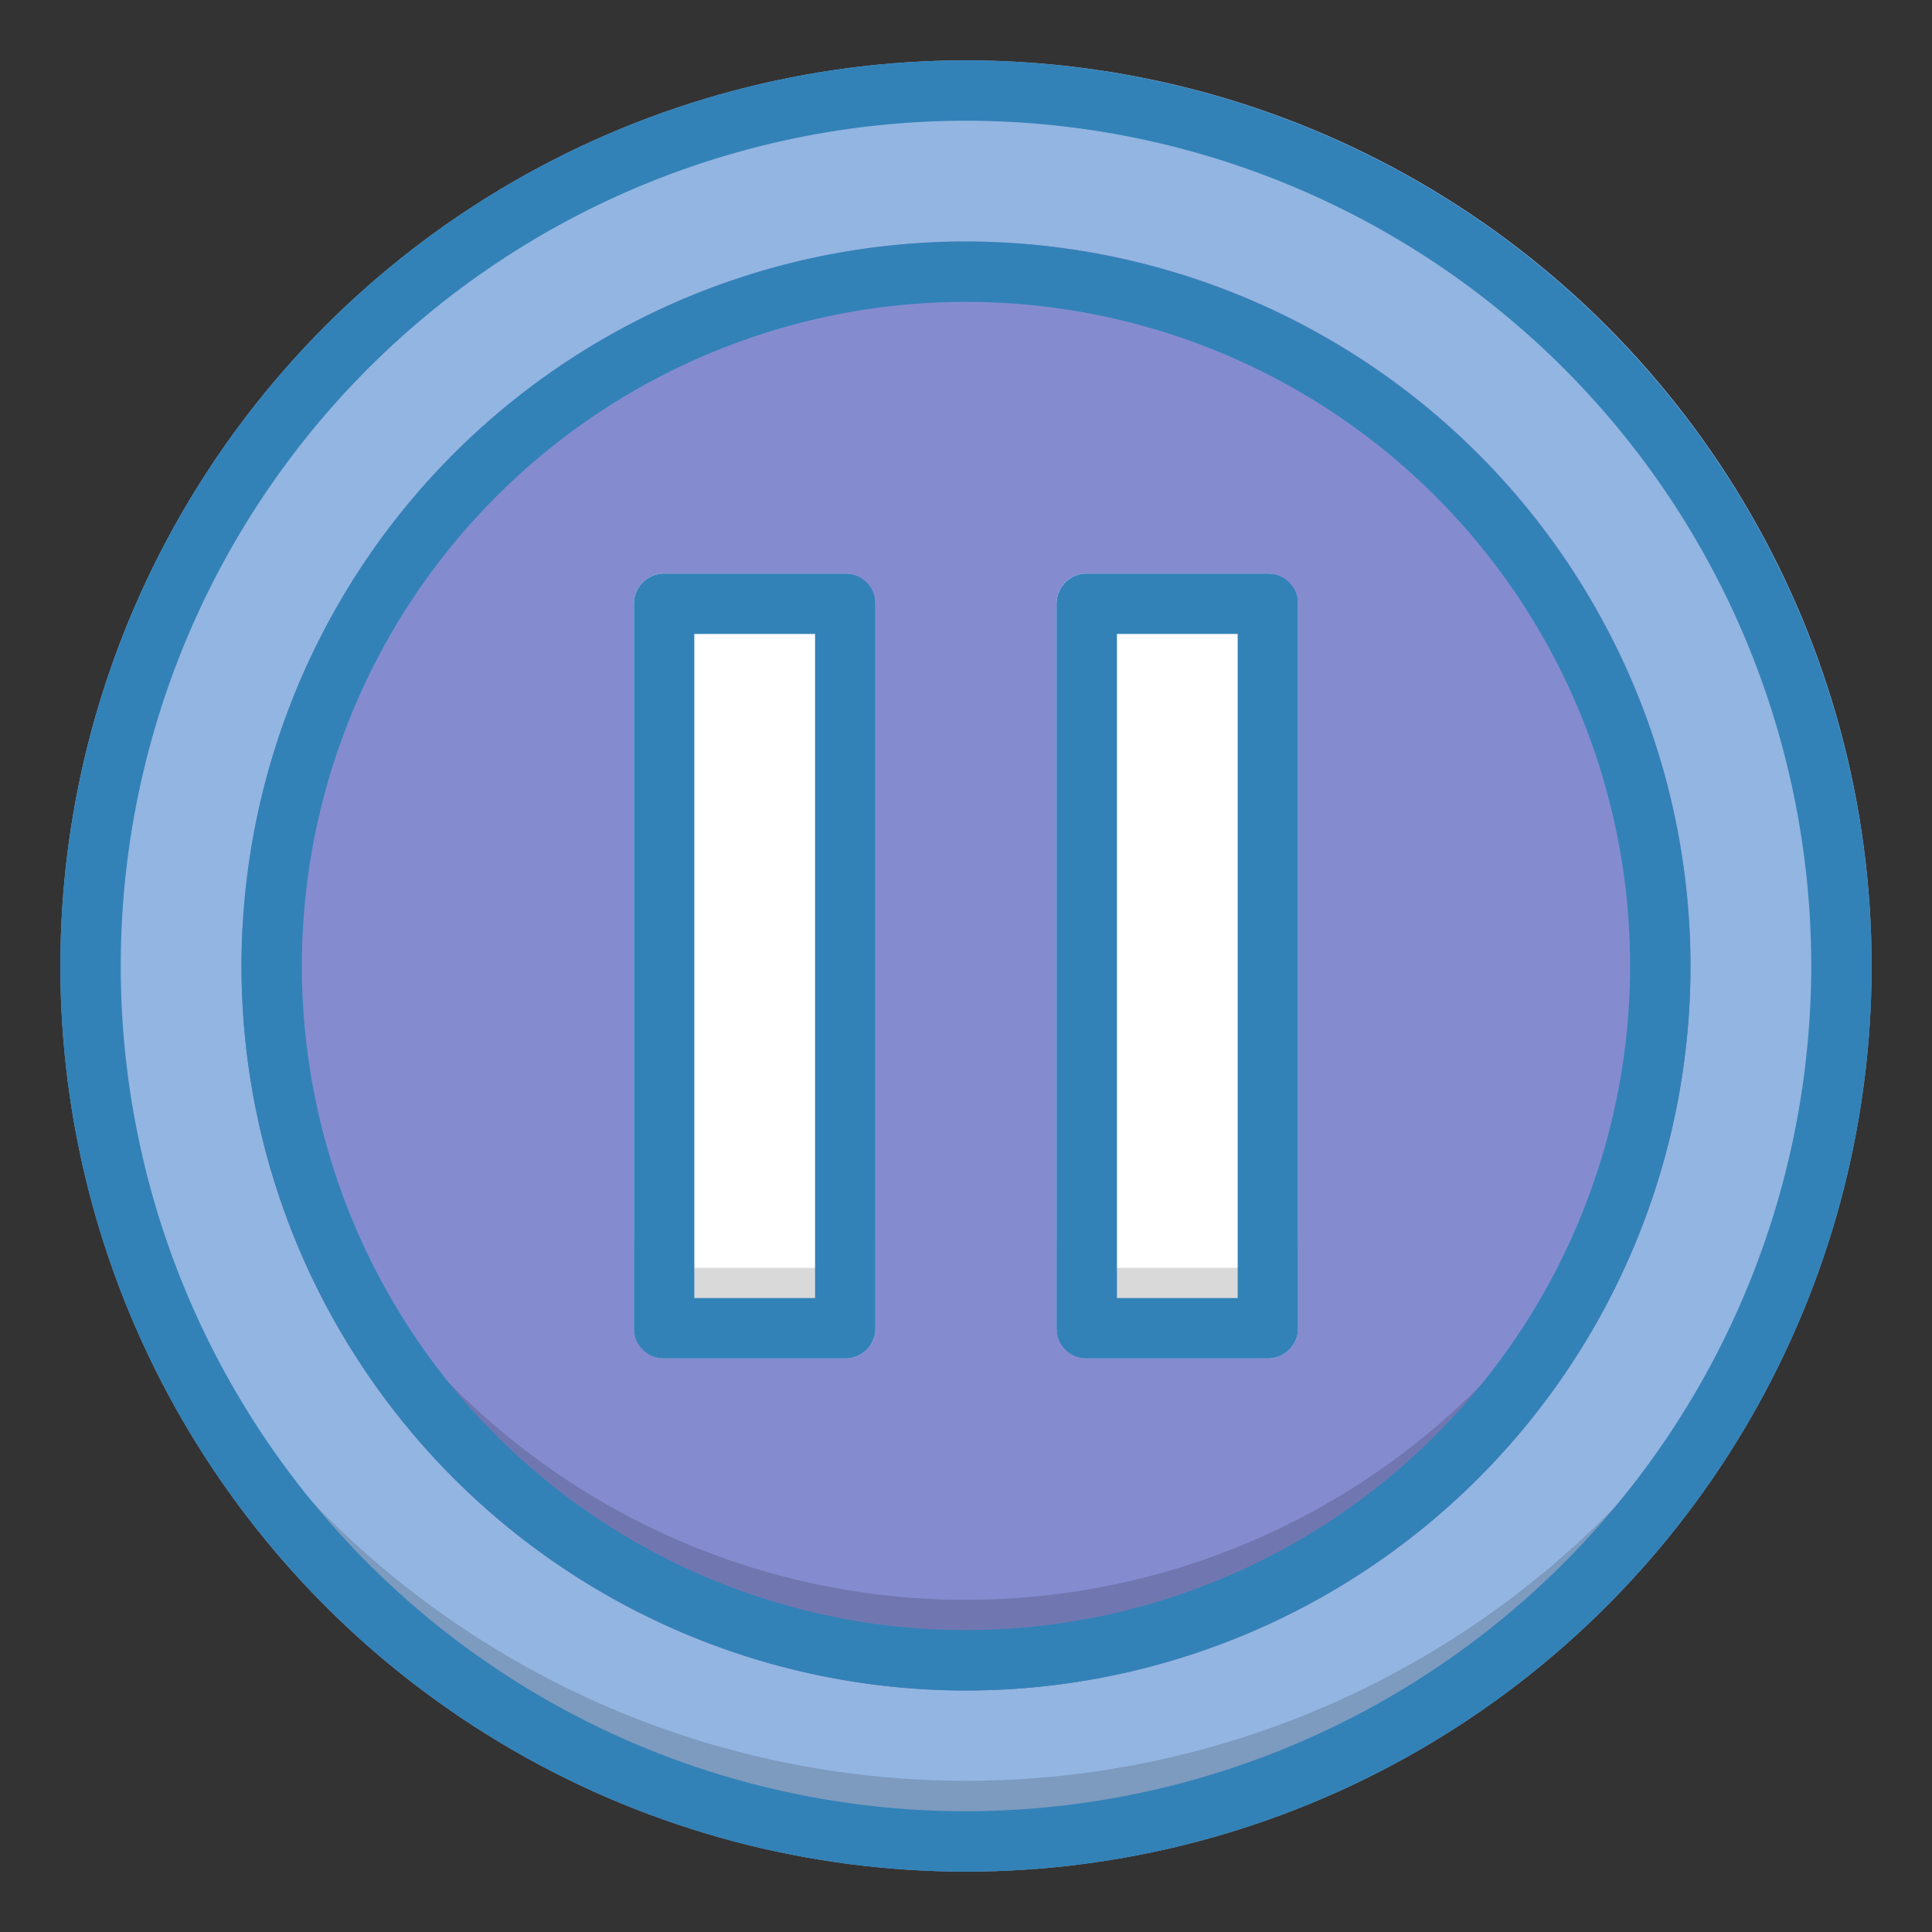 <?xml version="1.0" ?><svg viewBox="0 0 64 64" xmlns="http://www.w3.org/2000/svg"><rect x="0" y="0" width="64" height="64" fill="#333333" stroke="none"/><title/><g id="Pause"><circle cx="32" cy="32" r="30" style="fill:#93b5e1"/><path d="M62,32A30,30,0,0,1,2,32c0-.49.01-.98.04-1.46a30,30,0,0,0,59.92,0C61.99,31.02,62,31.51,62,32Z" style="opacity:0.15"/><circle cx="32" cy="32" r="24" style="fill:#848ccf"/><path d="M56,32A24,24,0,0,1,8,32c0-.51.02-1.01.05-1.5a23.997,23.997,0,0,0,47.9,0C55.98,30.99,56,31.49,56,32Z" style="opacity:0.15"/><rect height="26" rx="1" style="fill:#fff" width="8" x="21" y="19"/><rect height="26" rx="1" style="fill:#fff" width="8" x="35" y="19"/><g style="opacity:0.15"><path d="M29,41v3a1.003,1.003,0,0,1-1,1H22a1.003,1.003,0,0,1-1-1V41a1.003,1.003,0,0,0,1,1h6A1.003,1.003,0,0,0,29,41Z"/><path d="M43,41v3a1.003,1.003,0,0,1-1,1H36a1.003,1.003,0,0,1-1-1V41a1.003,1.003,0,0,0,1,1h6A1.003,1.003,0,0,0,43,41Z"/></g><path d="M32,2A30,30,0,1,0,62,32,30.034,30.034,0,0,0,32,2Zm0,58A28,28,0,1,1,60,32,28.031,28.031,0,0,1,32,60Z" style="fill:#3282b8"/><path d="M32,8A24,24,0,1,0,56,32,24.027,24.027,0,0,0,32,8Zm0,46A22,22,0,1,1,54,32,22.025,22.025,0,0,1,32,54Z" style="fill:#3282b8"/><path d="M28,19H22a1,1,0,0,0-1,1V44a1,1,0,0,0,1,1h6a1,1,0,0,0,1-1V20A1,1,0,0,0,28,19ZM27,43H23V21h4Z" style="fill:#3282b8"/><path d="M42,19H36a1,1,0,0,0-1,1V44a1,1,0,0,0,1,1h6a1,1,0,0,0,1-1V20A1,1,0,0,0,42,19ZM41,43H37V21h4Z" style="fill:#3282b8"/></g></svg>